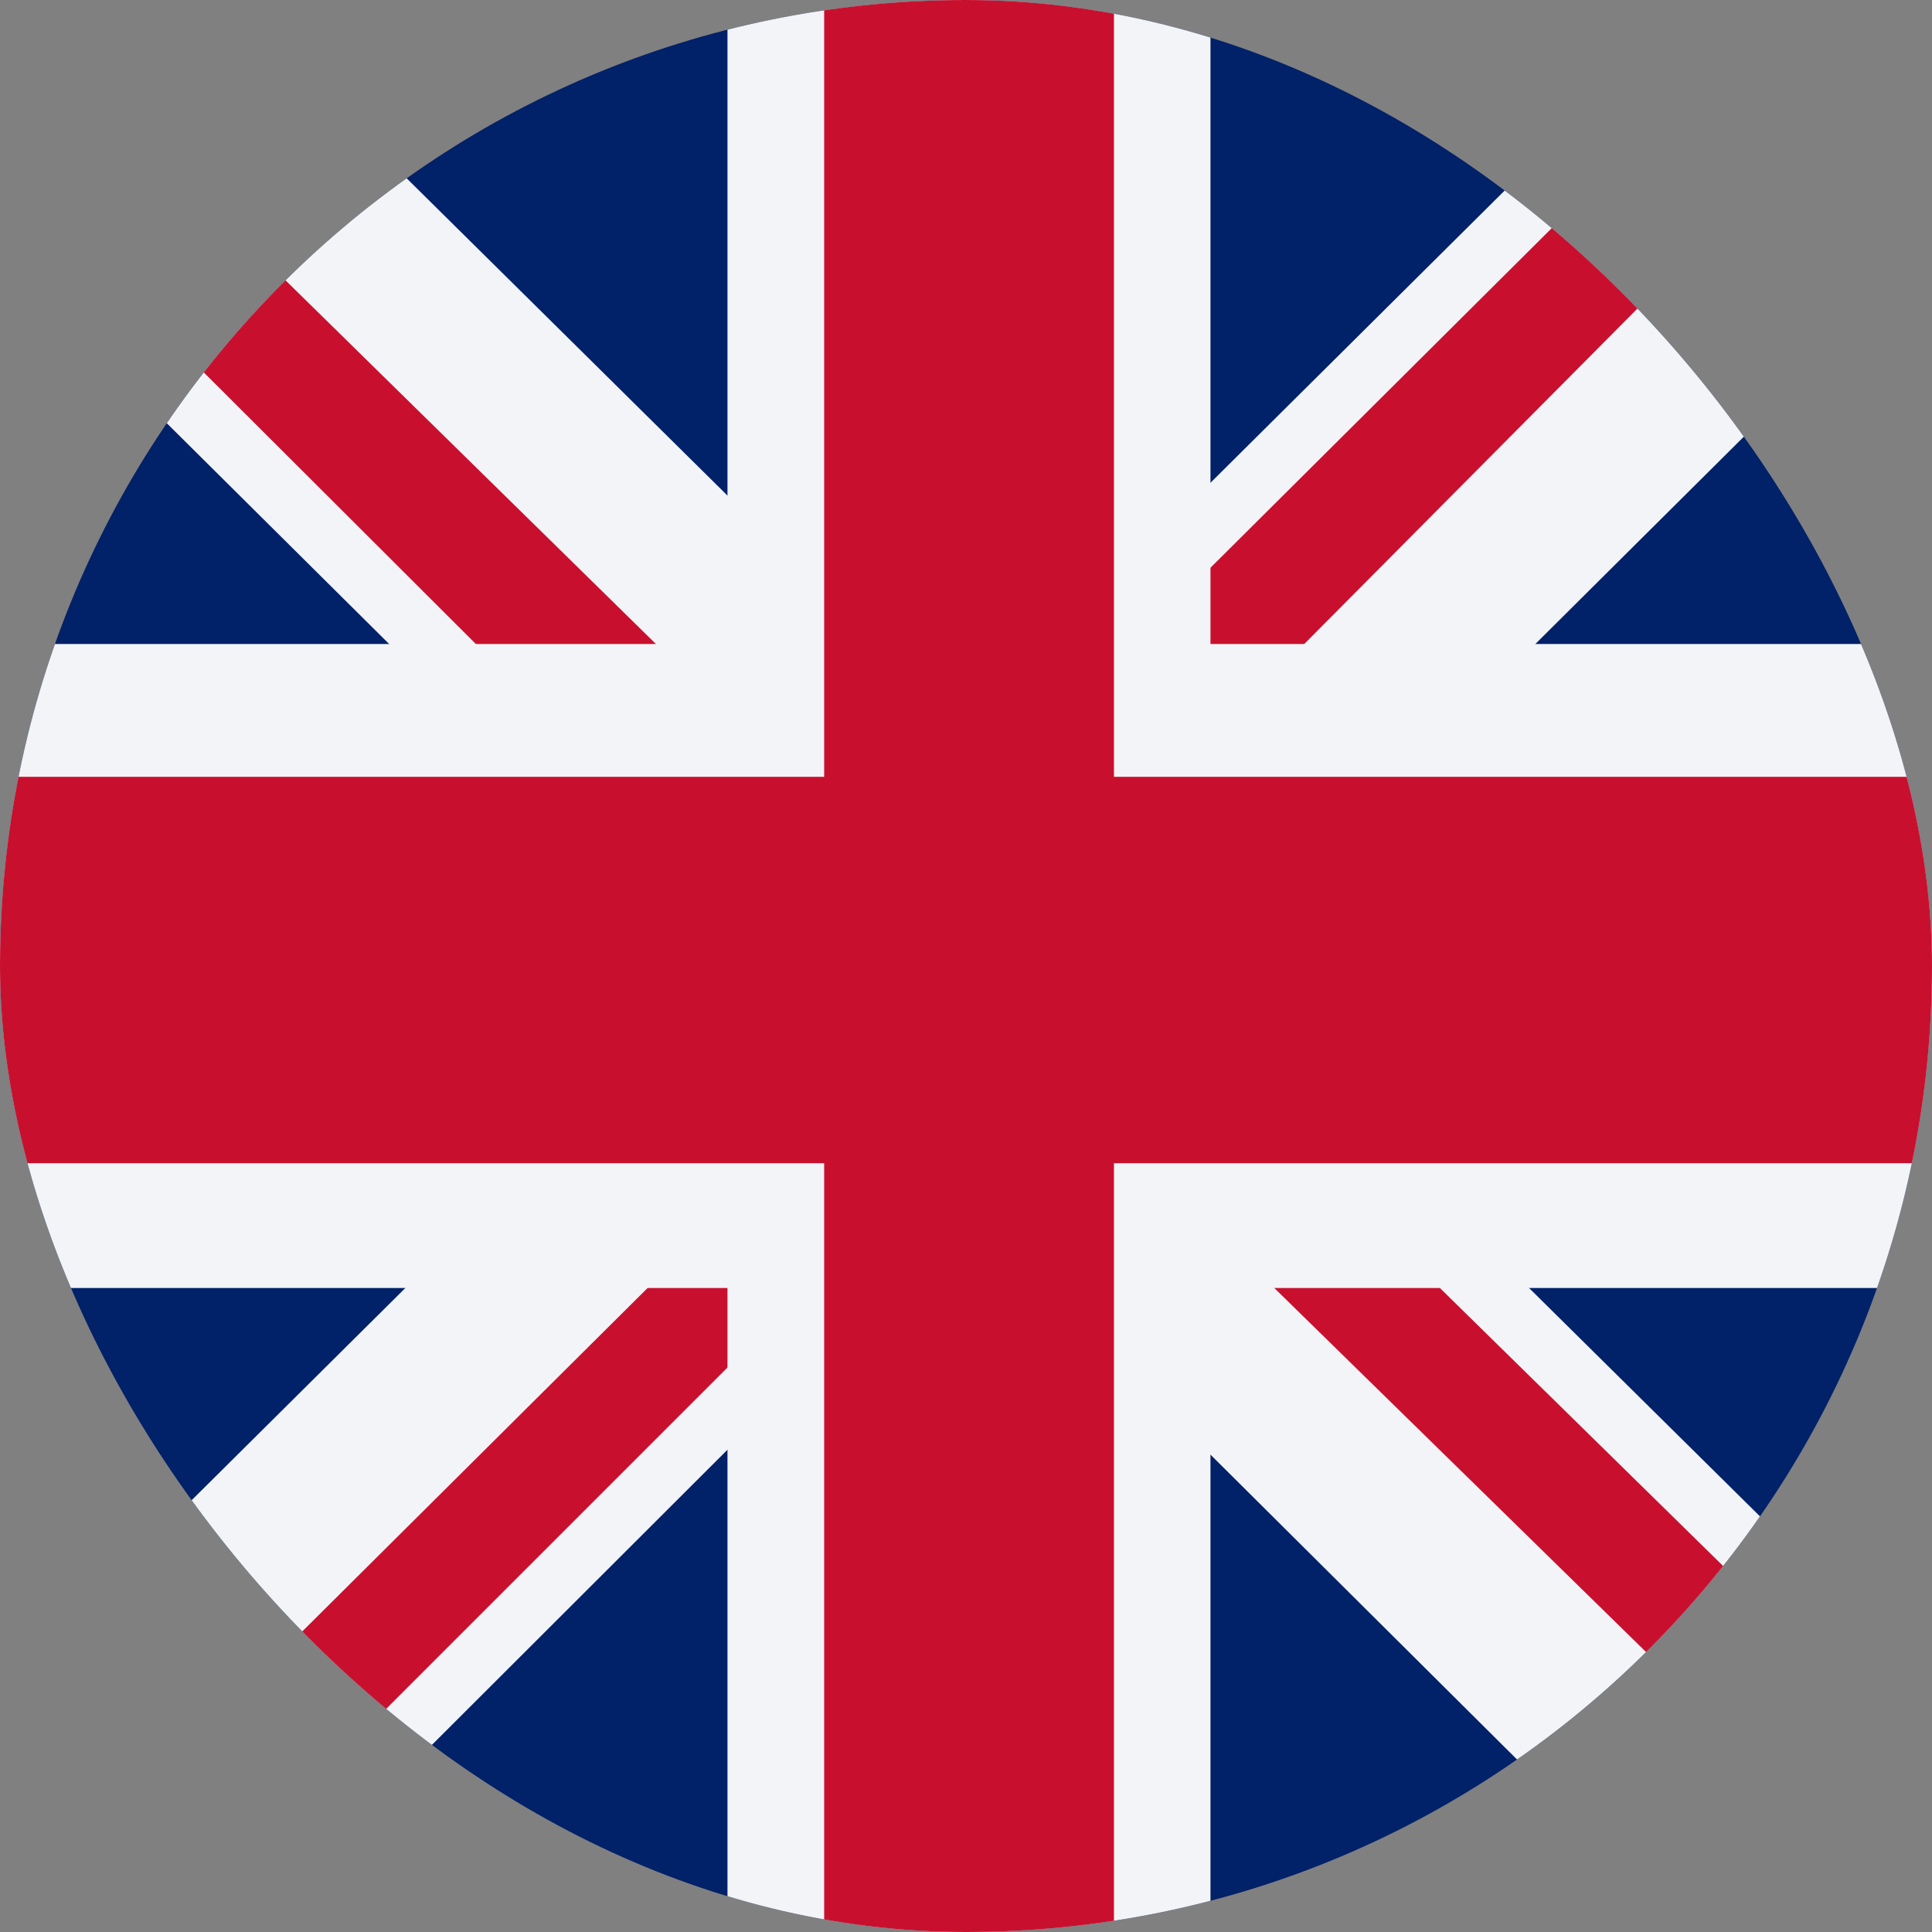 <svg width="24" height="24" viewBox="0 0 24 24" fill="none" xmlns="http://www.w3.org/2000/svg">
<rect x="0" y="0" width="24" height="24" fill="#808080" stroke="none"/>
<g clip-path="url(#clip0_134_4065)">
<path d="M0 0H24V24H0V0Z" fill="#012169"/>
<path d="M2.812 0L11.963 9.05L21.075 0H24V3.1L15 12.05L24 20.95V24H21L12 15.05L3.038 24H0V21L8.963 12.1L0 3.2V0H2.812Z" fill="#F2F4F7"/>
<path d="M15.9 14.05L24 22V24L13.838 14.05H15.9ZM9 15.05L9.225 16.8L2.025 24H0L9 15.05ZM24 0V0.15L14.662 9.55L14.738 7.35L22.125 0H24ZM0 0L8.963 8.8H6.713L0 2.1V0Z" fill="#C8102E"/>
<path d="M9.037 0V24H15.037V0H9.037ZM0 8V16H24V8H0Z" fill="#F2F4F7"/>
<path d="M0 9.65V14.45H24V9.65H0ZM10.238 0V24H13.838V0H10.238Z" fill="#C8102E"/>
</g>
<defs>
<clipPath id="clip0_134_4065">
<rect width="24" height="24" rx="12" fill="white"/>
</clipPath>
</defs>
</svg>
